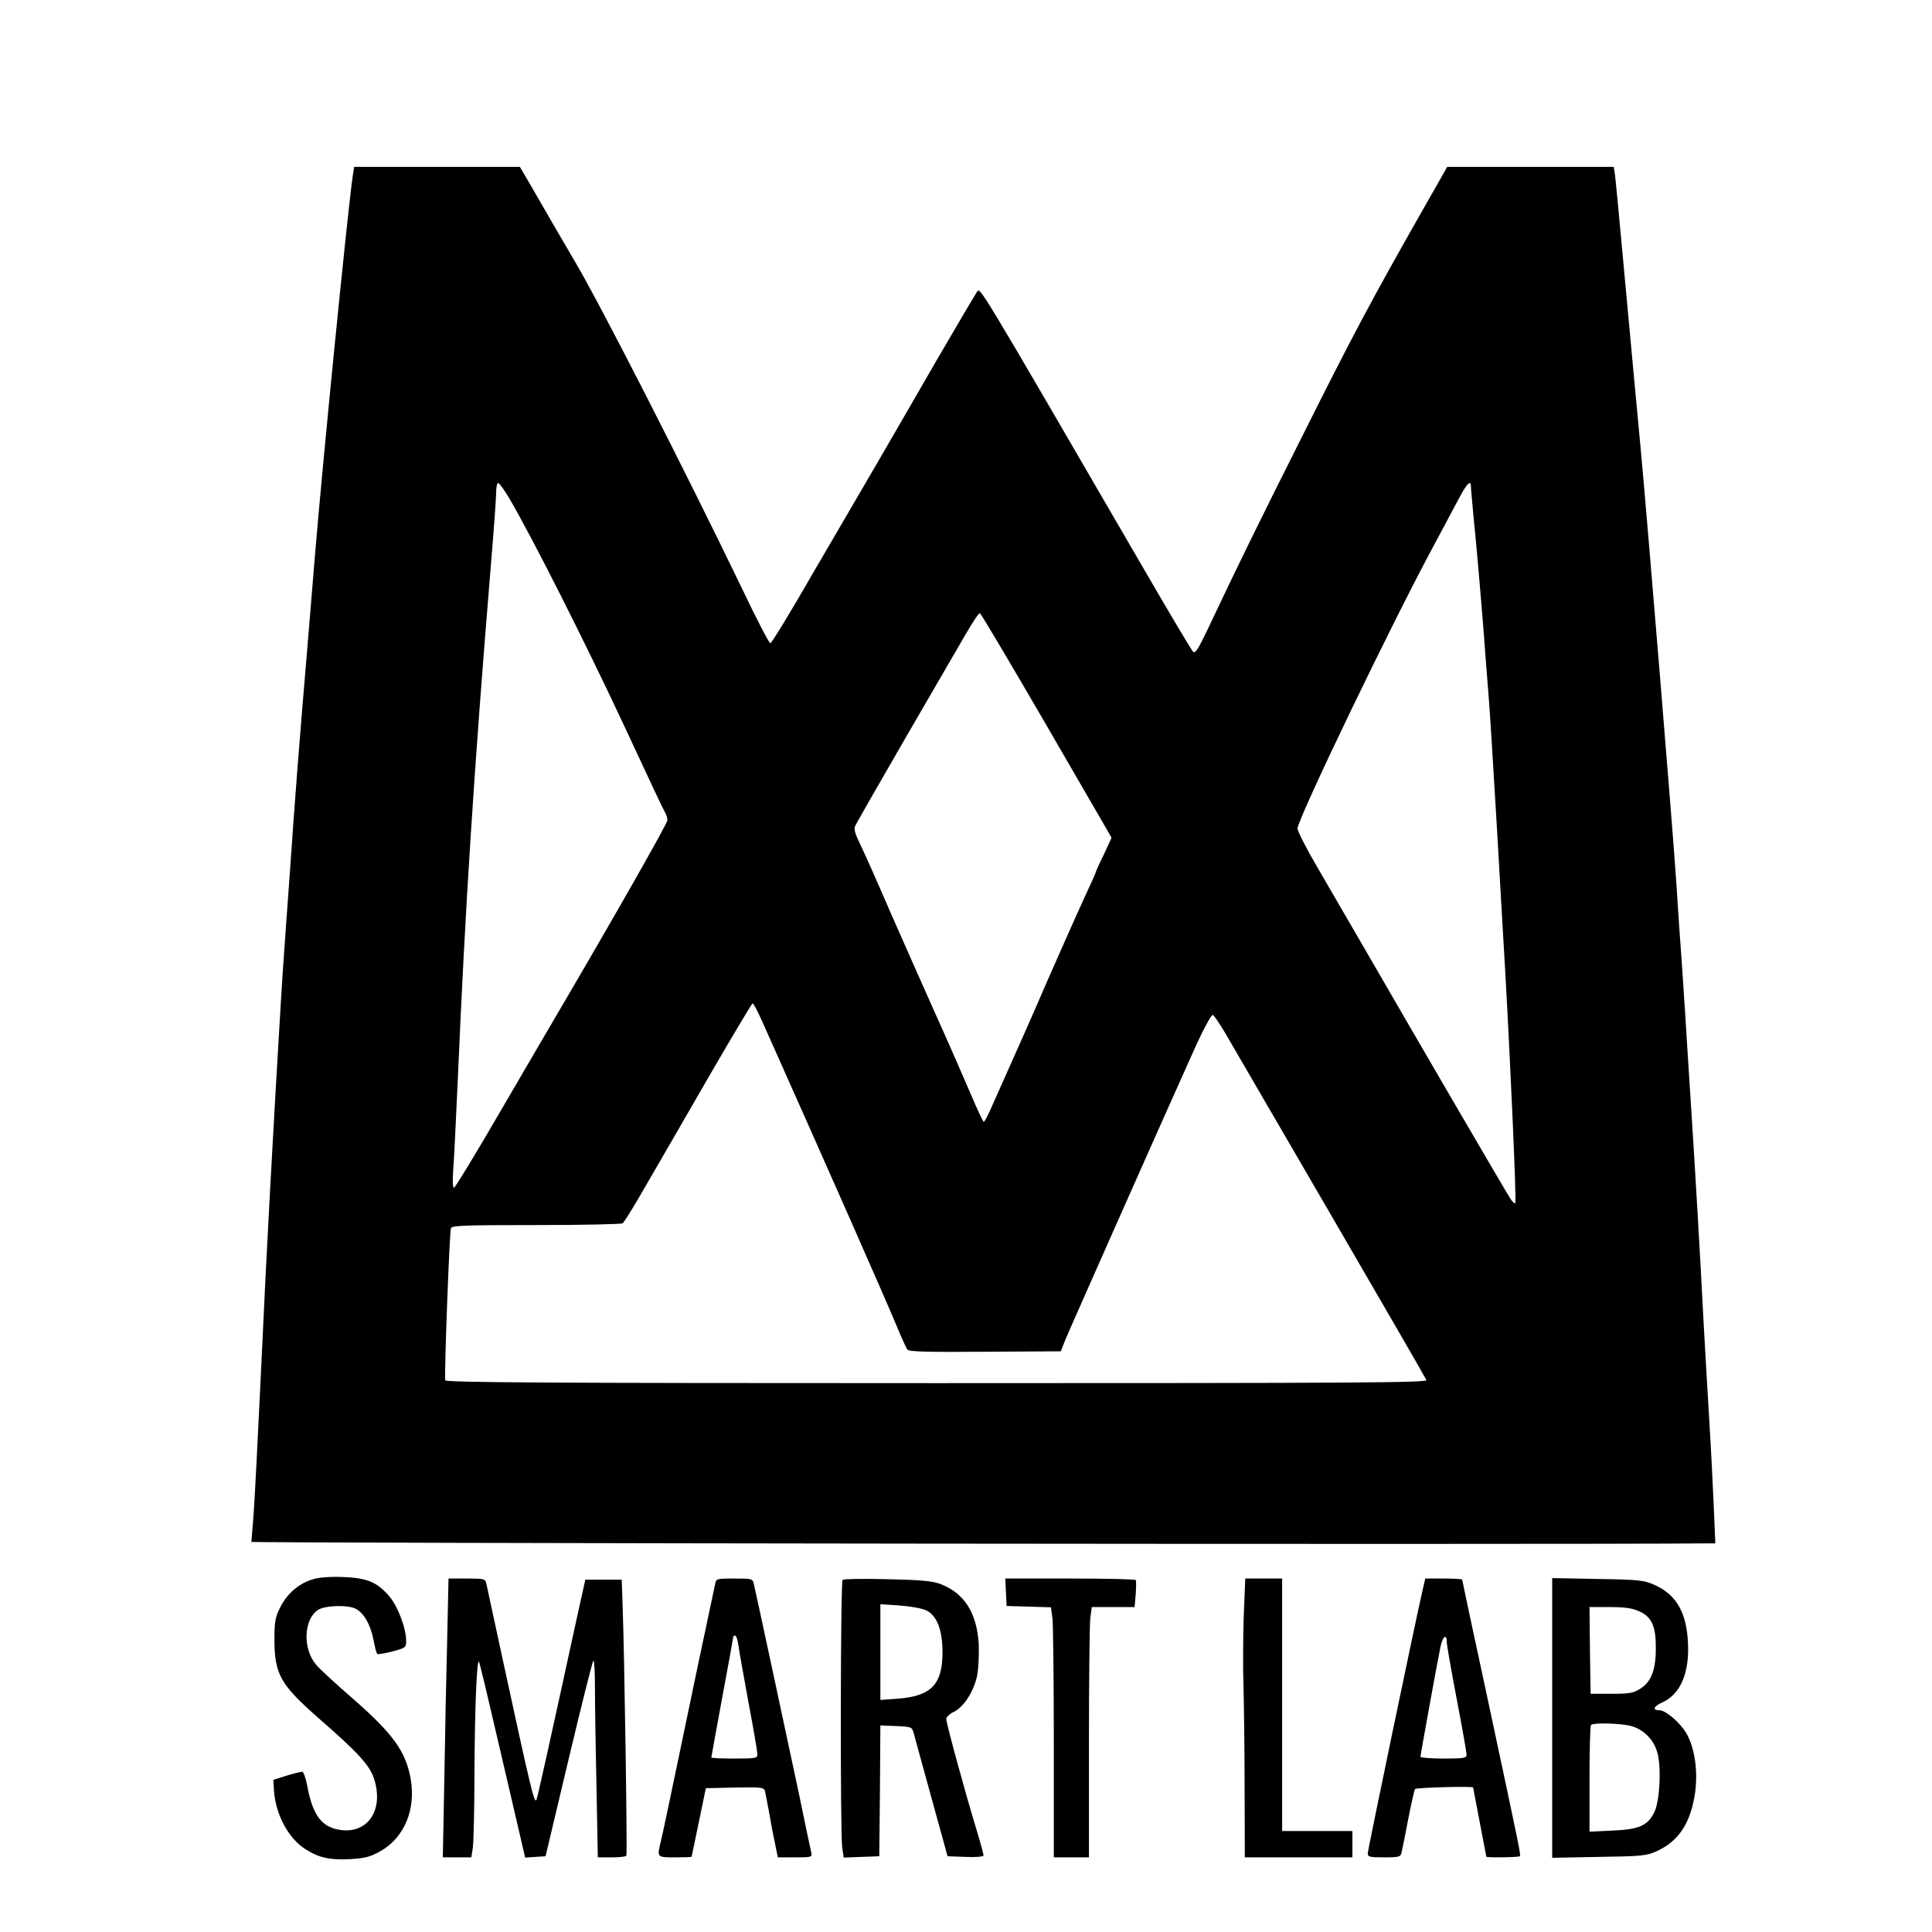 <?xml version="1.0" standalone="no"?>
<!DOCTYPE svg PUBLIC "-//W3C//DTD SVG 20010904//EN"
 "http://www.w3.org/TR/2001/REC-SVG-20010904/DTD/svg10.dtd">
<svg version="1.0" xmlns="http://www.w3.org/2000/svg"
 width="880pt" height="880pt" viewBox="0 0 880 880"
 preserveAspectRatio="xMidYMid meet">

<g transform="translate(0,880) scale(0.1,-0.1)"
fill="#000000" stroke="none">
<path d="M1606 7994 c-27 -198 -138 -1318 -171 -1719 -14 -170 -32 -389 -40
-485 -26 -303 -54 -655 -74 -955 -12 -159 -23 -321 -26 -360 -15 -197 -64
-1057 -85 -1480 -42 -881 -50 -1033 -57 -1120 -4 -49 -8 -94 -8 -98 0 -6 5923
-13 6609 -7 l59 0 -7 167 c-4 93 -13 274 -21 403 -8 129 -19 323 -25 430 -16
316 -39 704 -60 1030 -11 168 -22 346 -25 395 -3 50 -10 151 -15 225 -6 74
-17 239 -25 365 -15 230 -132 1648 -160 1950 -25 264 -41 440 -80 860 -20 220
-38 410 -41 423 l-4 22 -379 0 -379 0 -115 -202 c-230 -405 -310 -554 -552
-1038 -197 -392 -283 -568 -425 -868 -44 -92 -56 -110 -66 -100 -7 7 -102 166
-211 354 -795 1369 -757 1305 -774 1283 -8 -12 -91 -152 -184 -312 -93 -161
-214 -371 -270 -467 -56 -96 -187 -320 -290 -497 -102 -178 -191 -323 -196
-323 -6 0 -65 114 -131 253 -263 545 -641 1285 -757 1482 -45 76 -99 169 -205
353 l-48 82 -378 0 -377 0 -7 -46z m712 -1461 c103 -174 352 -668 527 -1043
125 -269 175 -375 185 -392 6 -10 10 -25 10 -34 0 -15 -248 -450 -485 -854
-34 -58 -156 -266 -270 -462 -114 -197 -212 -358 -217 -358 -6 0 -7 31 -4 78
4 42 13 237 22 432 32 749 73 1394 149 2315 14 165 25 319 25 343 0 23 4 42 9
42 5 0 27 -30 49 -67z m4382 50 c0 -10 5 -63 10 -118 16 -156 38 -416 50 -570
5 -77 15 -194 20 -260 6 -66 23 -352 40 -635 16 -283 32 -555 35 -605 24 -418
53 -1068 47 -1075 -2 -3 -11 4 -19 15 -14 19 -422 719 -668 1145 -62 107 -156
269 -209 360 -53 90 -96 174 -96 186 0 43 436 949 626 1299 41 77 91 170 111
208 35 66 53 83 53 50z m-1953 -1053 c151 -261 284 -491 296 -511 l20 -35 -36
-78 c-21 -42 -37 -79 -37 -81 0 -3 -15 -37 -34 -77 -45 -97 -187 -417 -243
-548 -25 -58 -76 -172 -113 -255 -37 -82 -77 -174 -90 -202 -13 -29 -26 -53
-29 -53 -3 0 -30 57 -60 128 -30 70 -104 240 -166 377 -62 138 -149 336 -195
440 -77 178 -121 276 -157 352 -8 18 -13 40 -9 48 3 9 105 187 227 398 122
210 247 426 278 479 31 54 60 97 64 95 5 -1 132 -216 284 -477z m-1275 -1383
c288 -645 552 -1242 608 -1377 24 -58 48 -111 53 -117 7 -10 89 -12 354 -10
l345 2 19 49 c19 47 473 1070 599 1349 35 76 68 136 74 134 6 -2 31 -39 57
-83 25 -43 240 -413 478 -822 238 -409 435 -750 438 -758 4 -12 -296 -14
-2230 -14 -1779 0 -2236 3 -2239 13 -5 17 19 675 26 693 4 12 67 14 388 14
211 0 388 4 394 8 6 4 53 79 103 167 51 88 181 312 288 498 107 185 198 337
201 337 4 0 24 -38 44 -83z"/>
<path d="M1420 1605 c-62 -20 -113 -65 -144 -127 -22 -44 -26 -65 -26 -142 0
-162 26 -208 201 -362 186 -162 237 -219 255 -283 40 -135 -29 -240 -149 -227
-89 10 -132 64 -157 199 -7 37 -17 67 -24 67 -6 0 -38 -8 -71 -18 l-60 -19 3
-49 c7 -108 66 -218 142 -266 62 -40 112 -51 206 -46 67 4 90 10 135 35 111
62 165 192 139 334 -23 123 -80 202 -264 363 -74 64 -148 132 -164 151 -64 72
-60 207 6 252 33 21 137 24 173 5 37 -20 66 -71 80 -140 6 -34 14 -64 18 -66
3 -2 34 3 69 12 60 16 62 18 62 48 0 57 -38 158 -76 202 -56 66 -102 85 -214
89 -63 2 -110 -2 -140 -12z"/>
<path d="M2037 1338 c-4 -150 -10 -436 -13 -635 l-7 -363 65 0 65 0 7 46 c3
26 7 171 7 323 1 301 11 545 21 521 4 -8 41 -163 83 -345 42 -181 88 -379 102
-438 l25 -108 46 3 47 3 105 442 c58 243 108 445 113 449 4 4 7 -53 7 -128 0
-74 3 -277 7 -451 l6 -317 63 0 c35 0 65 3 67 8 5 7 -9 927 -17 1137 l-4 120
-83 0 -83 0 -43 -195 c-119 -547 -176 -805 -180 -809 -10 -13 -24 44 -154 644
-38 176 -71 330 -74 343 -5 21 -11 22 -89 22 l-83 0 -6 -272z"/>
<path d="M3257 1583 c-48 -225 -119 -561 -171 -813 -36 -173 -70 -334 -76
-357 -18 -74 -18 -73 65 -73 41 0 75 1 75 3 1 1 15 72 33 157 l32 155 132 3
c119 2 132 1 137 -15 2 -10 12 -58 21 -108 8 -49 21 -114 27 -142 l11 -53 79
0 c76 0 78 1 73 23 -3 12 -28 130 -55 262 -55 259 -198 926 -207 963 -5 21
-10 22 -88 22 -82 0 -83 0 -88 -27z m106 -275 c3 -24 24 -141 46 -261 23 -121
41 -227 41 -238 0 -17 -8 -19 -105 -19 -58 0 -105 2 -105 5 0 3 23 127 50 275
28 148 50 272 50 275 0 3 4 5 9 5 4 0 11 -19 14 -42z"/>
<path d="M3838 1604 c-10 -9 -11 -1152 -2 -1218 l7 -47 81 3 81 3 3 298 2 298
72 -3 c70 -3 72 -4 80 -33 4 -16 41 -149 81 -295 l73 -265 82 -3 c49 -2 82 1
82 7 0 5 -15 61 -34 123 -52 171 -136 480 -136 498 0 9 16 24 35 33 45 22 91
93 106 166 6 31 9 94 7 143 -9 144 -67 233 -177 274 -35 13 -92 18 -241 21
-107 3 -198 1 -202 -3z m383 -140 c47 -24 72 -90 72 -190 0 -146 -51 -199
-201 -211 l-82 -6 0 218 0 218 90 -6 c51 -4 104 -14 121 -23z"/>
<path d="M4582 1548 l3 -63 101 -3 101 -3 7 -52 c3 -29 6 -285 6 -569 l0 -518
80 0 80 0 0 518 c0 284 3 541 6 570 l7 52 97 0 98 0 5 58 c2 31 3 60 0 65 -2
4 -137 7 -299 7 l-295 0 3 -62z"/>
<path d="M5665 1438 c-3 -95 -4 -238 -1 -318 2 -80 5 -288 5 -462 l1 -318 245
0 245 0 0 60 0 60 -160 0 -160 0 0 575 0 575 -84 0 -84 0 -7 -172z"/>
<path d="M6481 1563 c-32 -138 -251 -1189 -251 -1205 0 -16 9 -18 75 -18 69 0
75 2 79 23 3 12 17 80 30 150 14 71 28 132 31 138 5 7 265 14 265 7 0 -2 14
-73 30 -158 16 -85 30 -156 30 -157 0 -5 147 -3 152 2 6 6 5 9 -142 698 -66
306 -120 559 -120 562 0 3 -38 5 -84 5 l-84 0 -11 -47z m109 -244 c0 -11 20
-127 45 -257 25 -130 45 -244 45 -254 0 -16 -11 -18 -105 -18 -58 0 -105 4
-105 8 0 9 75 422 91 500 10 50 29 63 29 21z"/>
<path d="M7070 975 l0 -637 213 4 c195 3 216 5 263 26 101 46 155 129 175 267
13 96 -1 199 -37 265 -27 50 -96 110 -125 110 -34 0 -28 17 13 36 84 38 125
137 116 280 -8 133 -55 212 -152 255 -47 21 -69 24 -258 27 l-208 4 0 -637z
m398 485 c56 -25 75 -69 74 -170 0 -97 -22 -152 -71 -182 -31 -20 -50 -23
-131 -23 l-95 0 -3 198 -2 197 92 0 c70 0 103 -5 136 -20z m-41 -521 c58 -15
106 -62 122 -122 19 -67 11 -222 -14 -272 -31 -61 -69 -78 -191 -83 l-104 -5
0 240 c0 132 3 243 7 246 10 11 130 8 180 -4z"/>
</g>
</svg>
